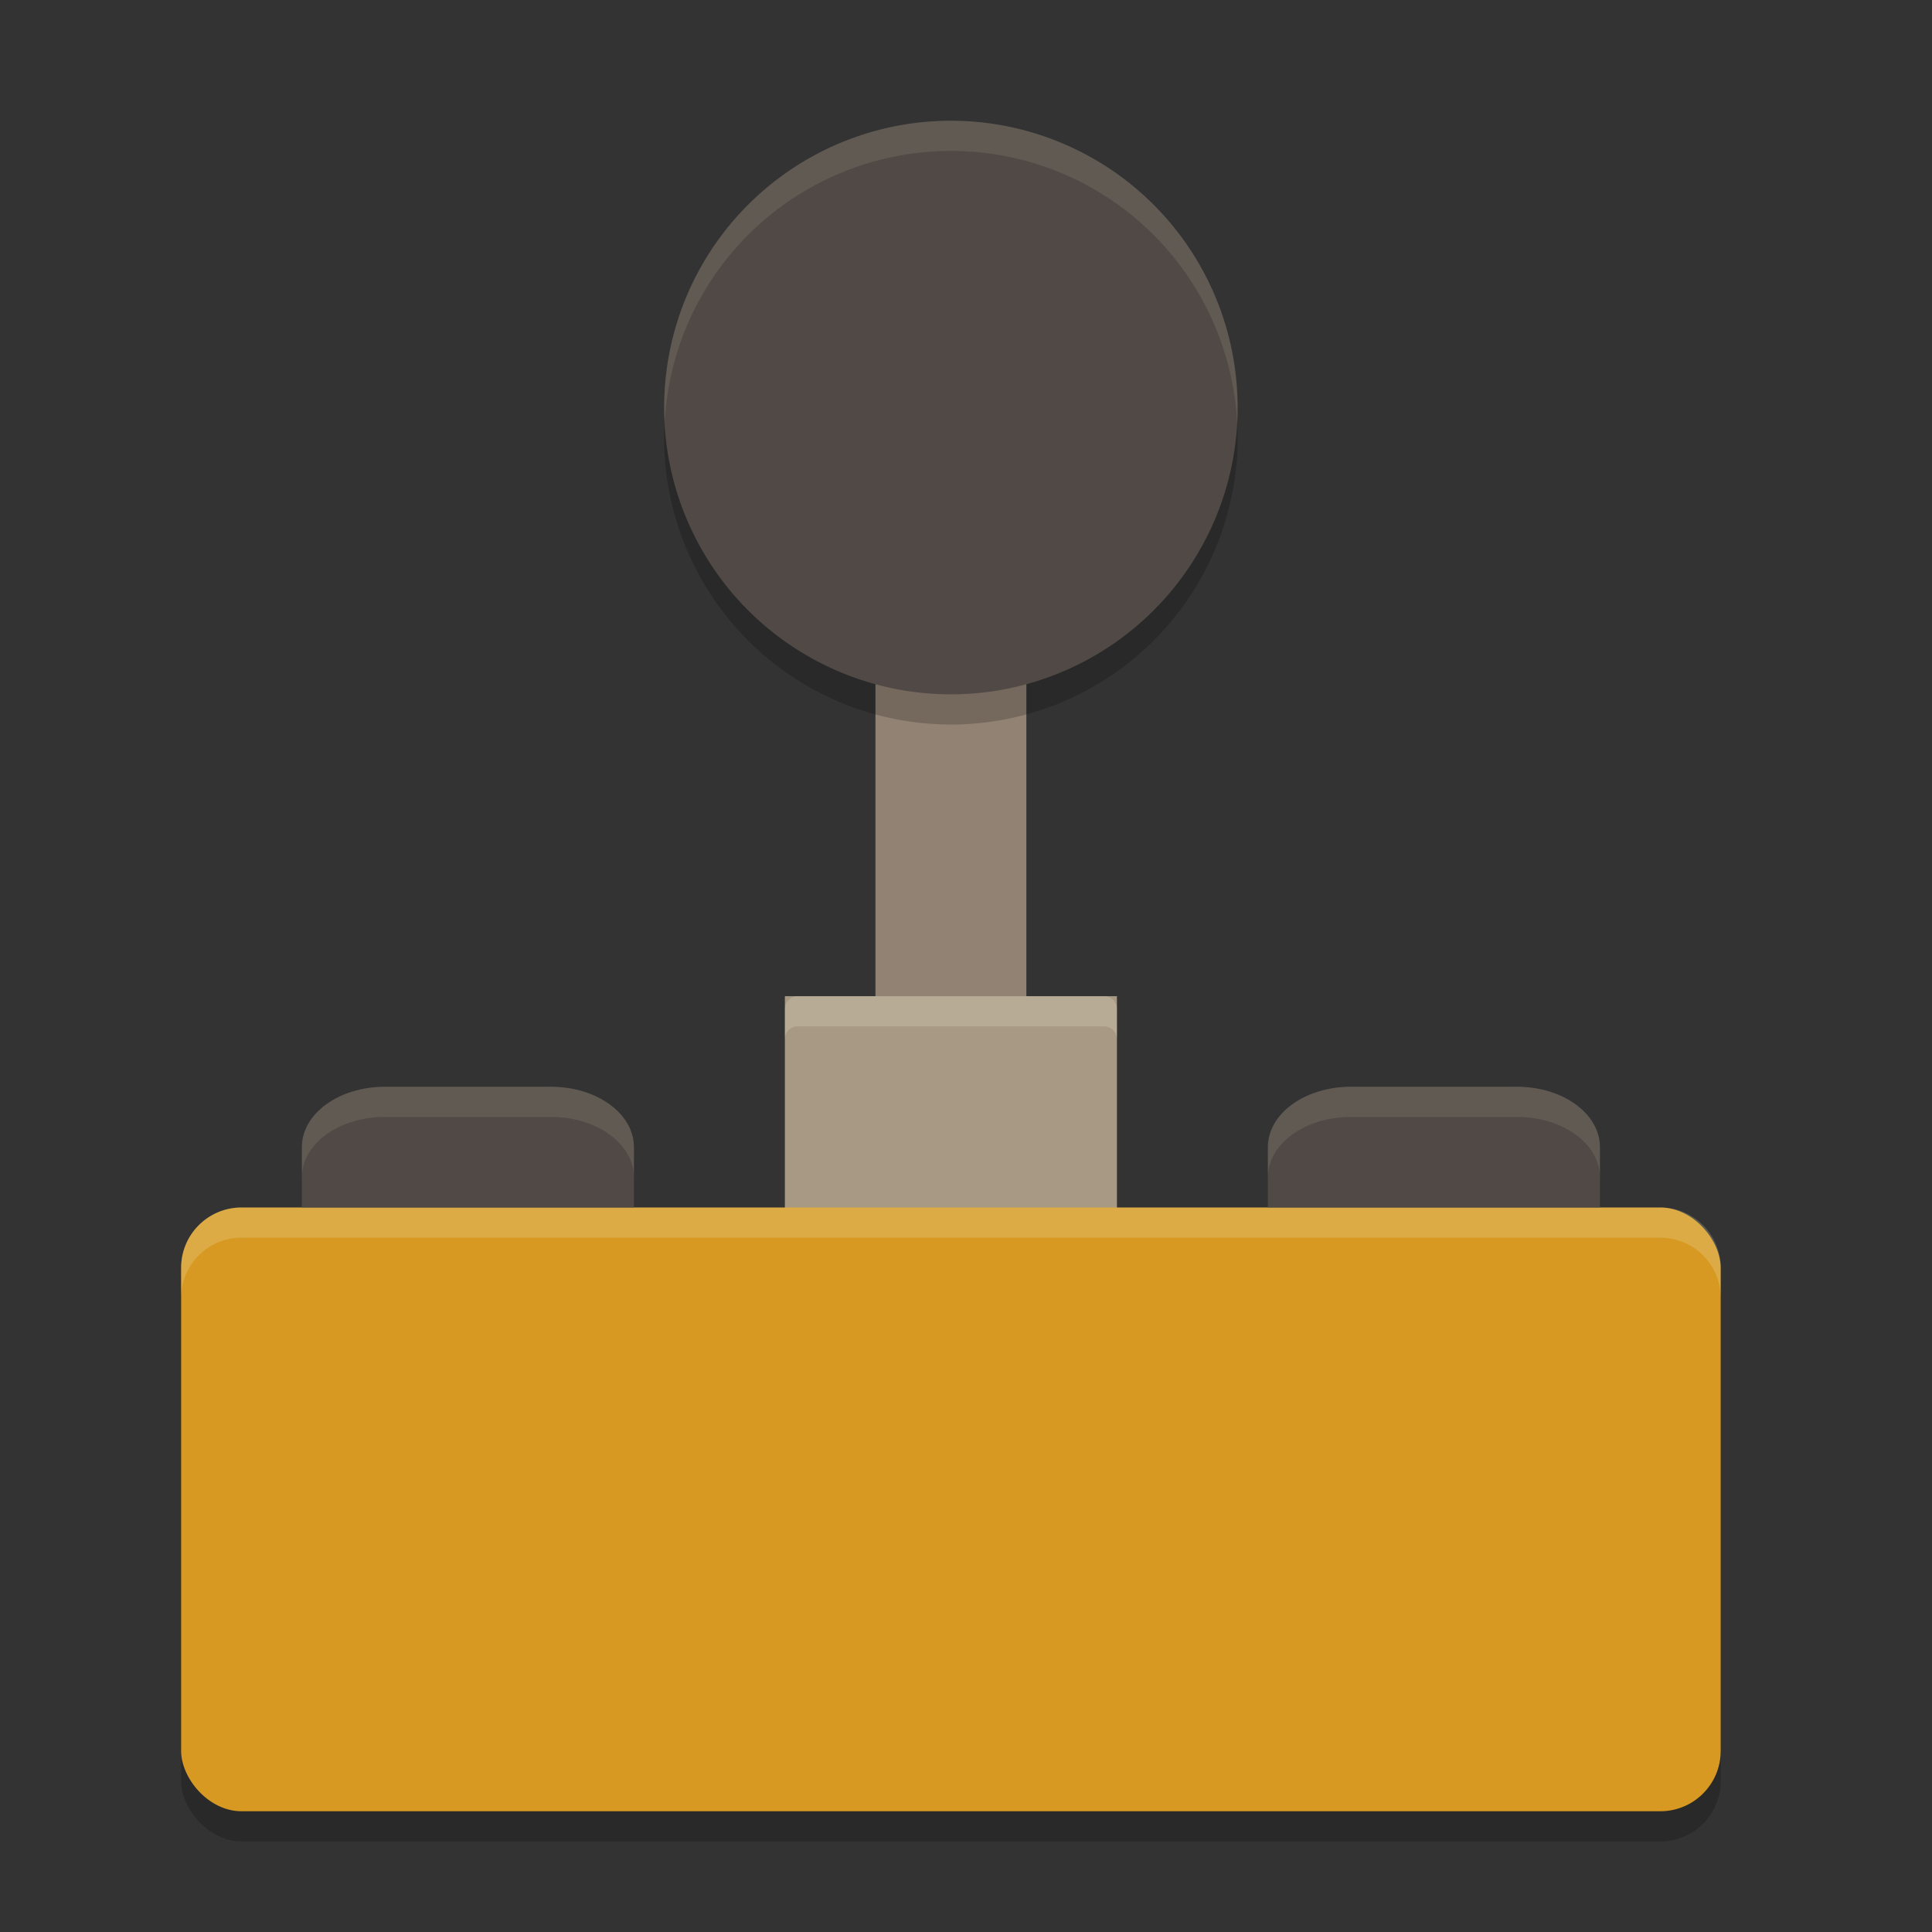 <svg xmlns="http://www.w3.org/2000/svg" width="64" height="64" version="1">
    <rect width="100%" height="100%" fill="#333333" stroke="none"/>
    <rect width="51" height="20" x="6" y="41" rx="2.001" ry="1.997" opacity=".2"/>
    <rect width="5" height="24.225" x="29" y="19.39" rx=".193" ry="0" fill="#928274"/>
    <rect width="11" height="11" x="26" y="33" rx=".424" ry="0" fill="#A79984"/>
    <path d="M27.504 23.119a9.5 9.5 0 0 1-4.623-12.615 9.5 9.5 0 0 1 12.614-4.623 9.5 9.5 0 0 1 4.625 12.613 9.5 9.5 0 0 1-12.614 4.626" opacity=".2"/>
    <path d="M27.504 22.119A9.5 9.5 0 0 1 22.88 9.504a9.5 9.5 0 0 1 12.614-4.623 9.5 9.5 0 0 1 4.625 12.613 9.5 9.5 0 0 1-12.614 4.626" fill="#504945"/>
    <rect width="51" height="20" x="6" y="40" rx="2.001" ry="1.997" fill="#D79921"/>
    <path d="M12.75 36c-1.524 0-2.75.892-2.75 2v2h11v-2c0-1.108-1.226-2-2.75-2zM44.75 36c-1.523 0-2.75.892-2.75 2v2h11v-2c0-1.108-1.226-2-2.75-2z" fill="#504945"/>
    <path d="M26.424 33a.423.423 0 0 0-.424.424v1c0-.235.189-.424.424-.424h10.152c.235 0 .424.189.424.424v-1a.423.423 0 0 0-.424-.424H26.424z" fill="#F9F5D7" opacity=".2"/>
    <path d="M31.152 4.006a9.5 9.5 0 0 0-8.271 5.498 9.5 9.5 0 0 0-.863 4.486 9.5 9.5 0 0 1 .863-3.486A9.5 9.5 0 0 1 35.494 5.88a9.5 9.5 0 0 1 5.488 8.127 9.5 9.5 0 0 0-5.488-9.127 9.5 9.5 0 0 0-4.342-.875z" fill="#F9F5D7" opacity=".1"/>
    <path d="M8.002 40A1.996 1.996 0 0 0 6 41.998v1C6 41.891 6.893 41 8.002 41h46.996c1.109 0 2.002.891 2.002 1.998v-1A1.996 1.996 0 0 0 54.998 40H8.002z" fill="#F9F5D7" opacity=".2"/>
    <path d="M12.75 36c-1.524 0-2.75.892-2.75 2v1c0-1.108 1.226-2 2.75-2h5.5c1.523 0 2.75.892 2.75 2v-1c0-1.108-1.227-2-2.75-2h-5.5zM44.75 36c-1.523 0-2.75.892-2.75 2v1c0-1.108 1.227-2 2.75-2h5.5c1.523 0 2.75.892 2.75 2v-1c0-1.108-1.227-2-2.75-2h-5.5z" opacity=".1" fill="#F9F5D7"/>
</svg>
